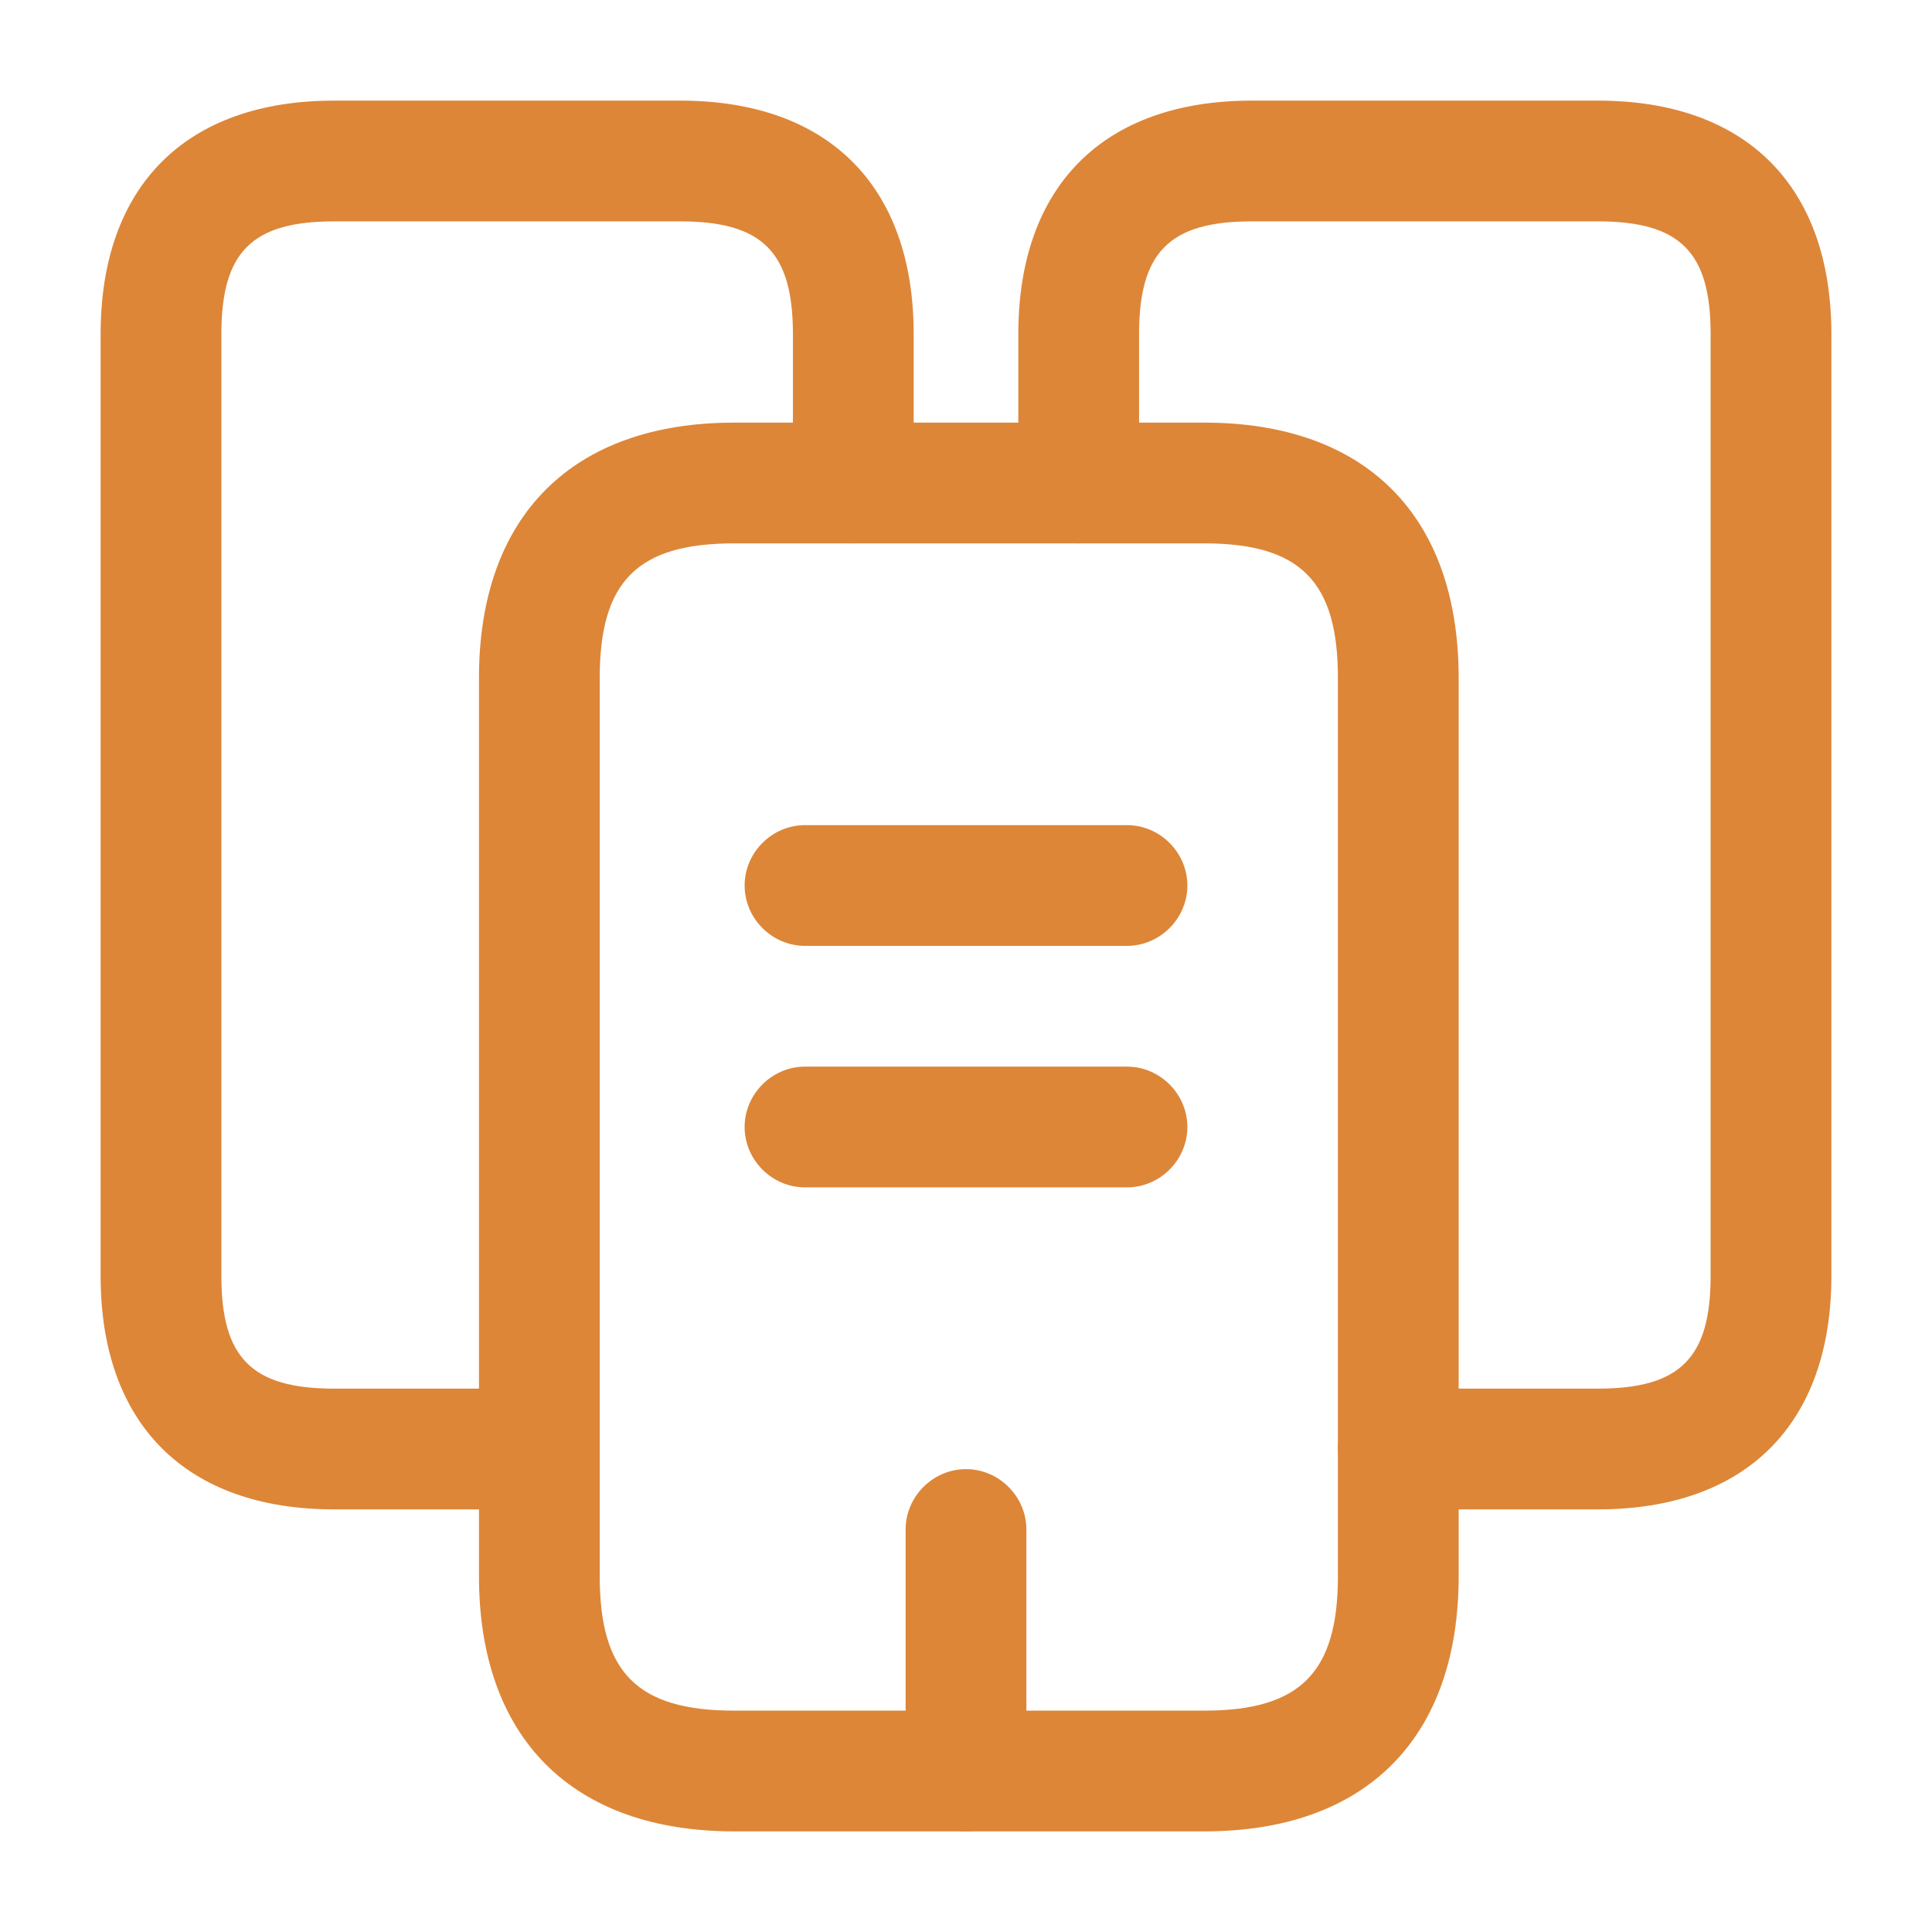 <svg width="24" height="24" viewBox="0 0 24 24" fill="none" xmlns="http://www.w3.org/2000/svg">
<path d="M6.7 18.75H4.15C2.31 18.75 1.25 17.69 1.25 15.85V4.15C1.25 2.31 2.31 1.25 4.15 1.25H8.45C10.29 1.25 11.35 2.31 11.35 4.15V6C11.35 6.41 11.01 6.75 10.6 6.75C10.19 6.75 9.85 6.41 9.85 6V4.15C9.85 3.13 9.47 2.75 8.45 2.75H4.15C3.13 2.75 2.75 3.13 2.75 4.15V15.85C2.75 16.87 3.13 17.25 4.15 17.25H6.7C7.11 17.25 7.45 17.59 7.45 18C7.45 18.41 7.11 18.75 6.7 18.75Z" fill="#DD8638"/>
<path d="M14.96 22.75H9.12C7.11 22.75 5.95 21.59 5.95 19.58V8.42C5.95 6.41 7.11 5.25 9.12 5.25H14.96C16.97 5.25 18.12 6.41 18.12 8.42V19.58C18.12 21.59 16.97 22.75 14.96 22.75ZM9.12 6.75C7.92 6.75 7.45 7.22 7.45 8.42V19.58C7.45 20.78 7.92 21.25 9.12 21.25H14.96C16.15 21.25 16.62 20.78 16.62 19.58V8.42C16.62 7.22 16.15 6.75 14.96 6.75H9.12Z" fill="#DD8638"/>
<path d="M19.85 18.75H17.37C16.96 18.75 16.62 18.41 16.62 18C16.62 17.59 16.96 17.25 17.37 17.25H19.85C20.87 17.25 21.25 16.87 21.25 15.85V4.15C21.25 3.13 20.87 2.75 19.85 2.75H15.55C14.53 2.75 14.15 3.13 14.15 4.15V6C14.15 6.41 13.81 6.75 13.4 6.75C12.99 6.75 12.65 6.41 12.65 6V4.15C12.65 2.31 13.71 1.25 15.55 1.25H19.85C21.69 1.25 22.75 2.31 22.75 4.15V15.85C22.75 17.69 21.69 18.75 19.85 18.75Z" fill="#DD8638"/>
<path d="M14 11.75H10C9.59 11.75 9.25 11.41 9.25 11C9.25 10.59 9.59 10.25 10 10.25H14C14.41 10.25 14.75 10.59 14.75 11C14.75 11.41 14.41 11.75 14 11.75Z" fill="#DD8638"/>
<path d="M14 14.75H10C9.59 14.75 9.25 14.41 9.25 14C9.25 13.59 9.59 13.25 10 13.25H14C14.41 13.25 14.75 13.59 14.75 14C14.75 14.41 14.41 14.75 14 14.75Z" fill="#DD8638"/>
<path d="M12 22.75C11.59 22.75 11.25 22.41 11.25 22V19C11.25 18.59 11.59 18.25 12 18.25C12.41 18.25 12.75 18.59 12.75 19V22C12.75 22.41 12.41 22.75 12 22.75Z" fill="#DD8638"/>
</svg>
